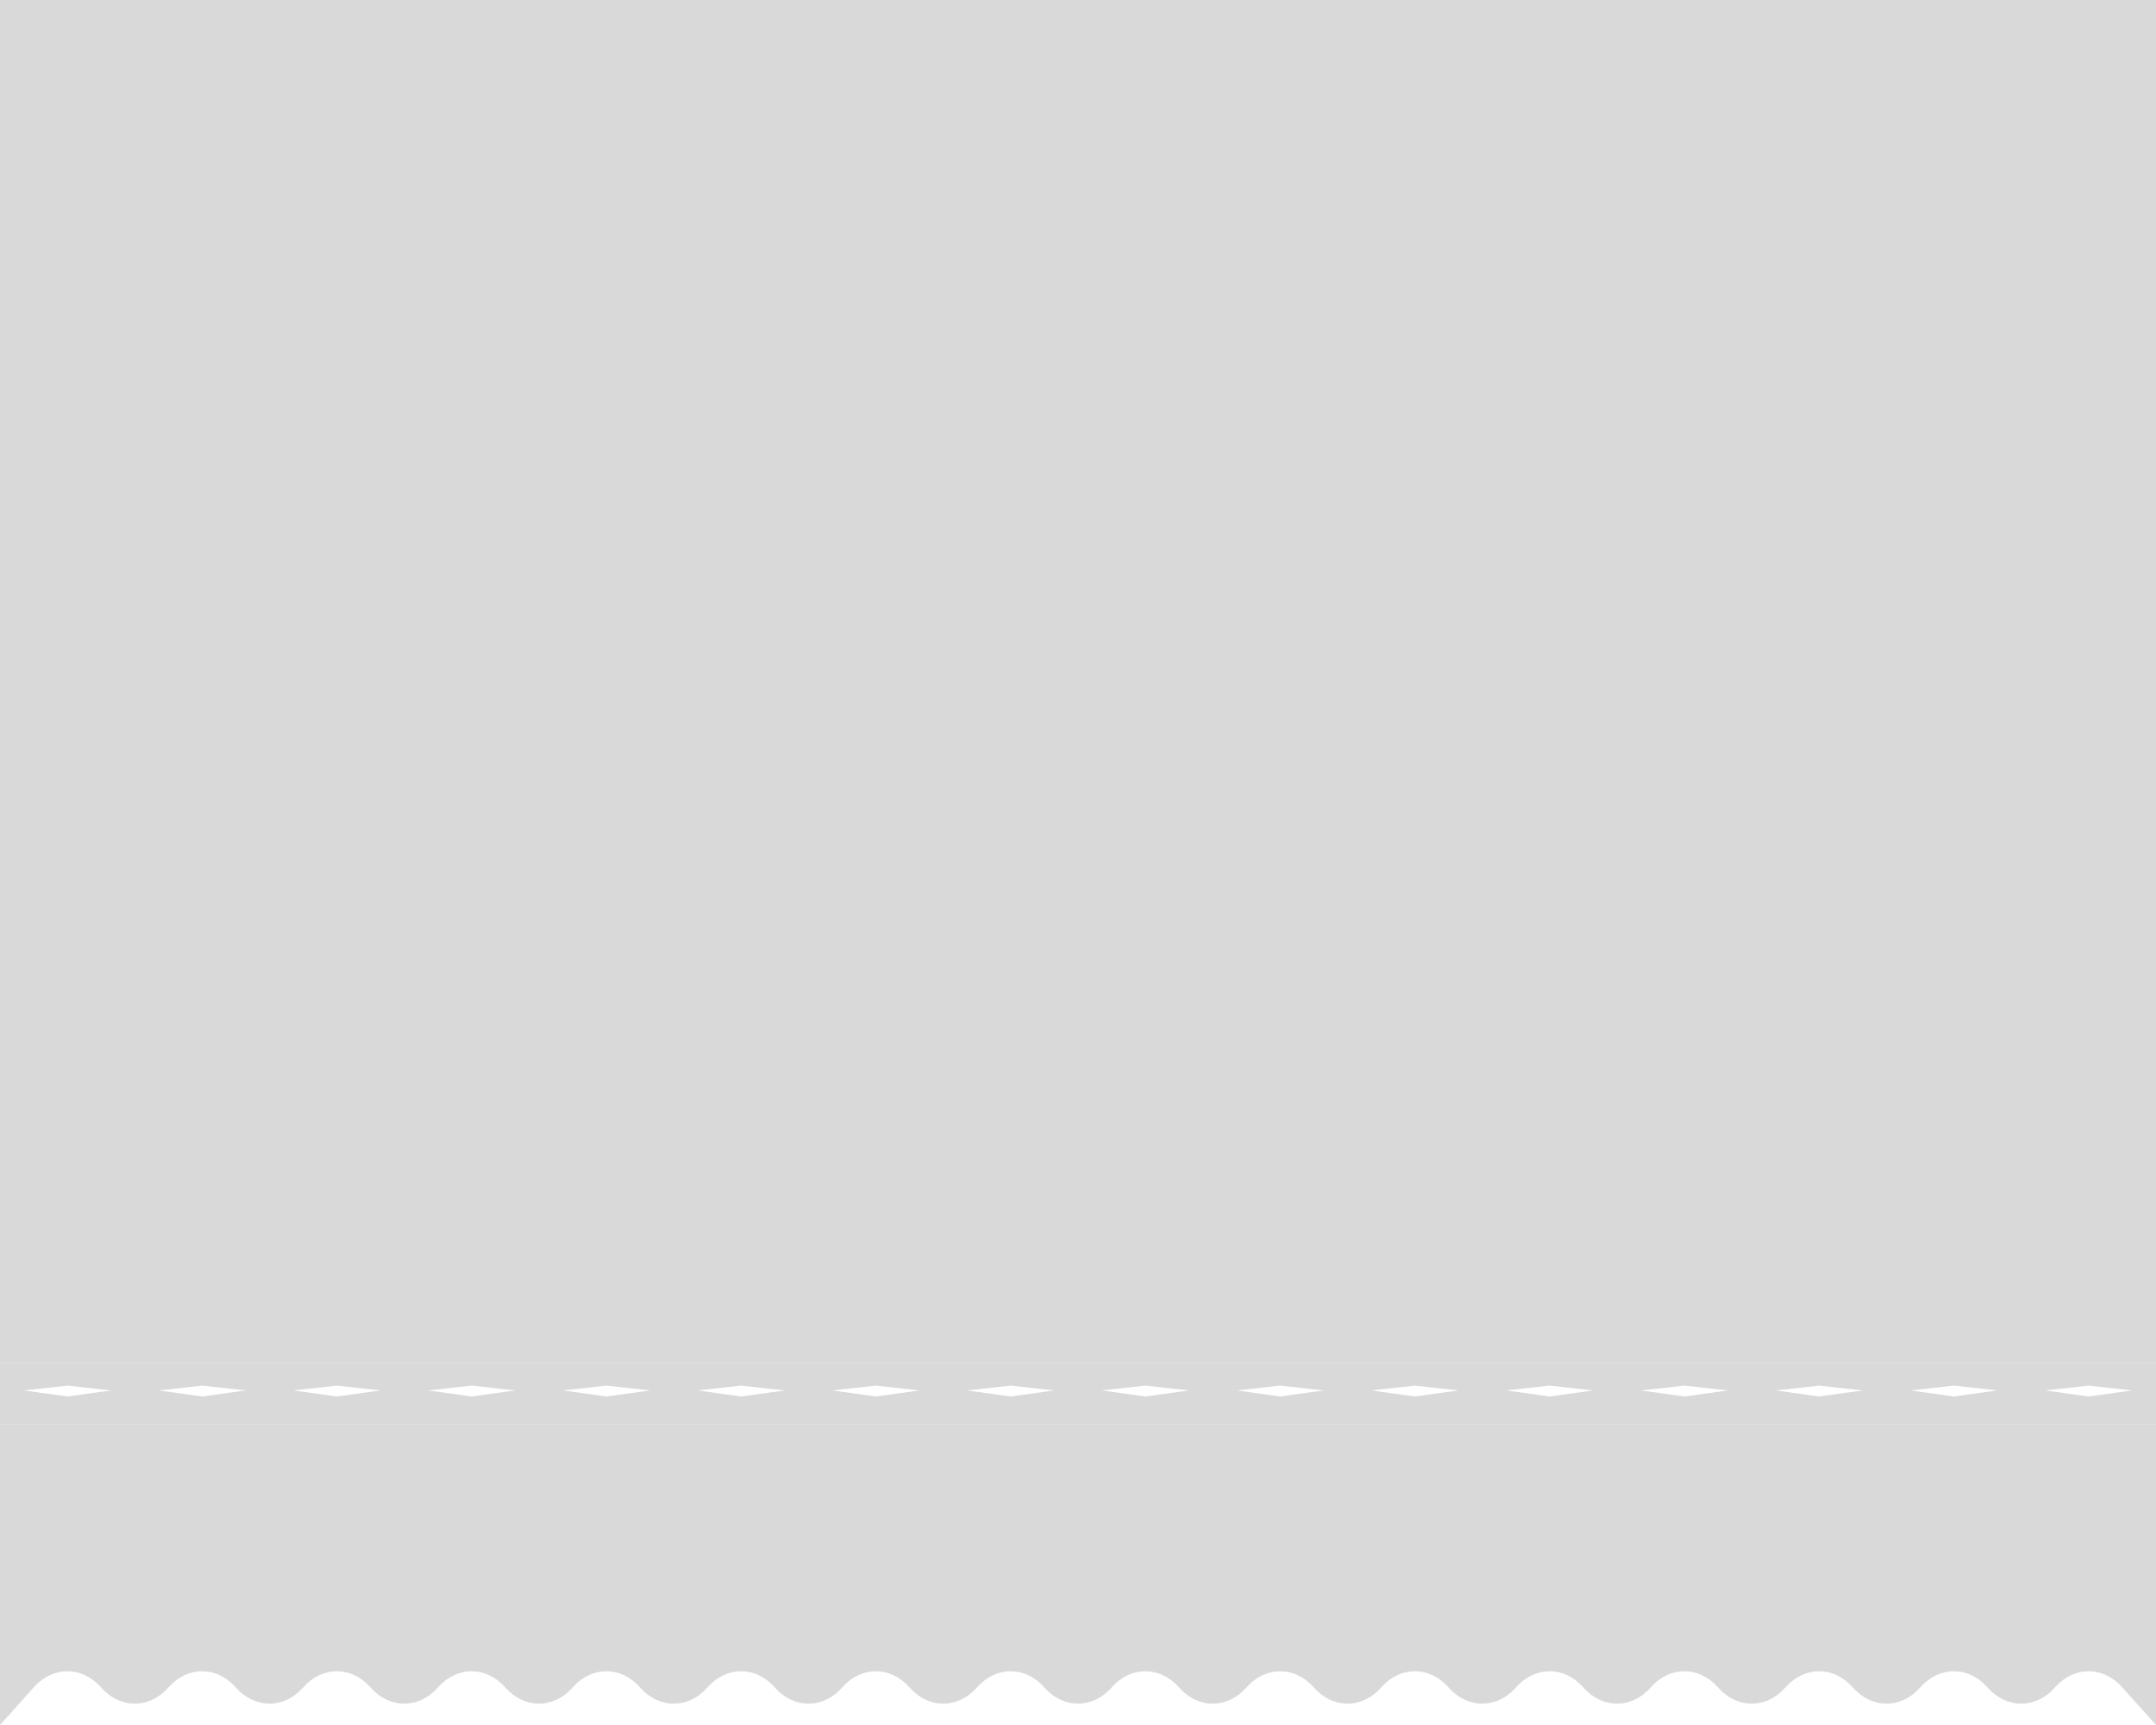 <svg width="350" height="280" viewBox="0 0 350 280" fill="none" xmlns="http://www.w3.org/2000/svg">
<path d="M0 231.248H350V280L344.461 273.827C341.404 270.421 336.721 270.421 333.664 273.827L333.523 273.984C330.467 277.39 325.783 277.39 322.727 273.984L322.586 273.827C319.529 270.421 314.846 270.421 311.789 273.827L311.648 273.984C308.592 277.39 303.908 277.39 300.852 273.984L300.711 273.827C297.654 270.421 292.971 270.421 289.914 273.827L289.773 273.984C286.717 277.39 282.033 277.39 278.977 273.984L278.836 273.827C275.779 270.421 271.096 270.421 268.039 273.827L267.898 273.984C264.842 277.39 260.158 277.39 257.102 273.984L256.961 273.827C253.904 270.421 249.221 270.421 246.164 273.827L246.023 273.984C242.967 277.39 238.283 277.39 235.227 273.984L235.086 273.827C232.029 270.421 227.346 270.421 224.289 273.827L224.148 273.984C221.092 277.39 216.408 277.39 213.352 273.984L213.211 273.827C210.154 270.421 205.471 270.421 202.414 273.827L202.273 273.984C199.217 277.39 194.533 277.39 191.477 273.984L191.336 273.827C188.279 270.421 183.596 270.421 180.539 273.827L180.398 273.984C177.342 277.39 172.658 277.39 169.602 273.984L169.461 273.827C166.404 270.421 161.721 270.421 158.664 273.827L158.523 273.984C155.467 277.39 150.783 277.39 147.727 273.984L147.586 273.827C144.529 270.421 139.846 270.421 136.789 273.827L136.648 273.984C133.592 277.39 128.908 277.39 125.852 273.984L125.711 273.827C122.654 270.421 117.971 270.421 114.914 273.827L114.773 273.984C111.717 277.39 107.033 277.39 103.977 273.984L103.836 273.827C100.779 270.421 96.096 270.421 93.039 273.827L92.898 273.984C89.842 277.39 85.158 277.39 82.102 273.984L81.961 273.827C78.904 270.421 74.221 270.421 71.164 273.827L71.023 273.984C67.967 277.39 63.283 277.39 60.227 273.984L60.086 273.827C57.029 270.421 52.346 270.421 49.289 273.827L49.148 273.984C46.092 277.39 41.408 277.39 38.352 273.984L38.211 273.827C35.154 270.421 30.471 270.421 27.414 273.827L27.273 273.984C24.217 277.39 19.533 277.39 16.477 273.984L16.336 273.827C13.279 270.421 8.596 270.421 5.539 273.827L0 280V231.248Z" fill="#D9D9D9"/>
<path d="M0 231.248H350V225.154L339.062 226.678L328.125 225.154L317.188 226.678L306.25 225.154L295.312 226.678L284.375 225.154L273.438 226.678L262.5 225.154L251.562 226.678L240.625 225.154L229.688 226.678L218.75 225.154L207.812 226.678L196.875 225.154L185.938 226.678L175 225.154L164.062 226.678L153.125 225.154L142.188 226.678L131.25 225.154L120.312 226.678L109.375 225.154L98.438 226.678L87.5 225.154L76.562 226.678L65.625 225.154L54.688 226.678L43.75 225.154L32.812 226.678L21.875 225.154L10.938 226.678L0 225.154V231.248Z" fill="#D9D9D9"/>
<path d="M0 221.306H350V226.117L339.062 224.914L328.125 226.117L317.188 224.914L306.25 226.117L295.312 224.914L284.375 226.117L273.438 224.914L262.5 226.117L251.562 224.914L240.625 226.117L229.688 224.914L218.75 226.117L207.812 224.914L196.875 226.117L185.938 224.914L175 226.117L164.062 224.914L153.125 226.117L142.188 224.914L131.25 226.117L120.312 224.914L109.375 226.117L98.438 224.914L87.5 226.117L76.562 224.914L65.625 226.117L54.688 224.914L43.75 226.117L32.812 224.914L21.875 226.117L10.938 224.914L0 226.117V221.306Z" fill="#D9D9D9"/>
<path d="M0 0H350V221.306H0V0Z" fill="#D9D9D9"/>
</svg>

